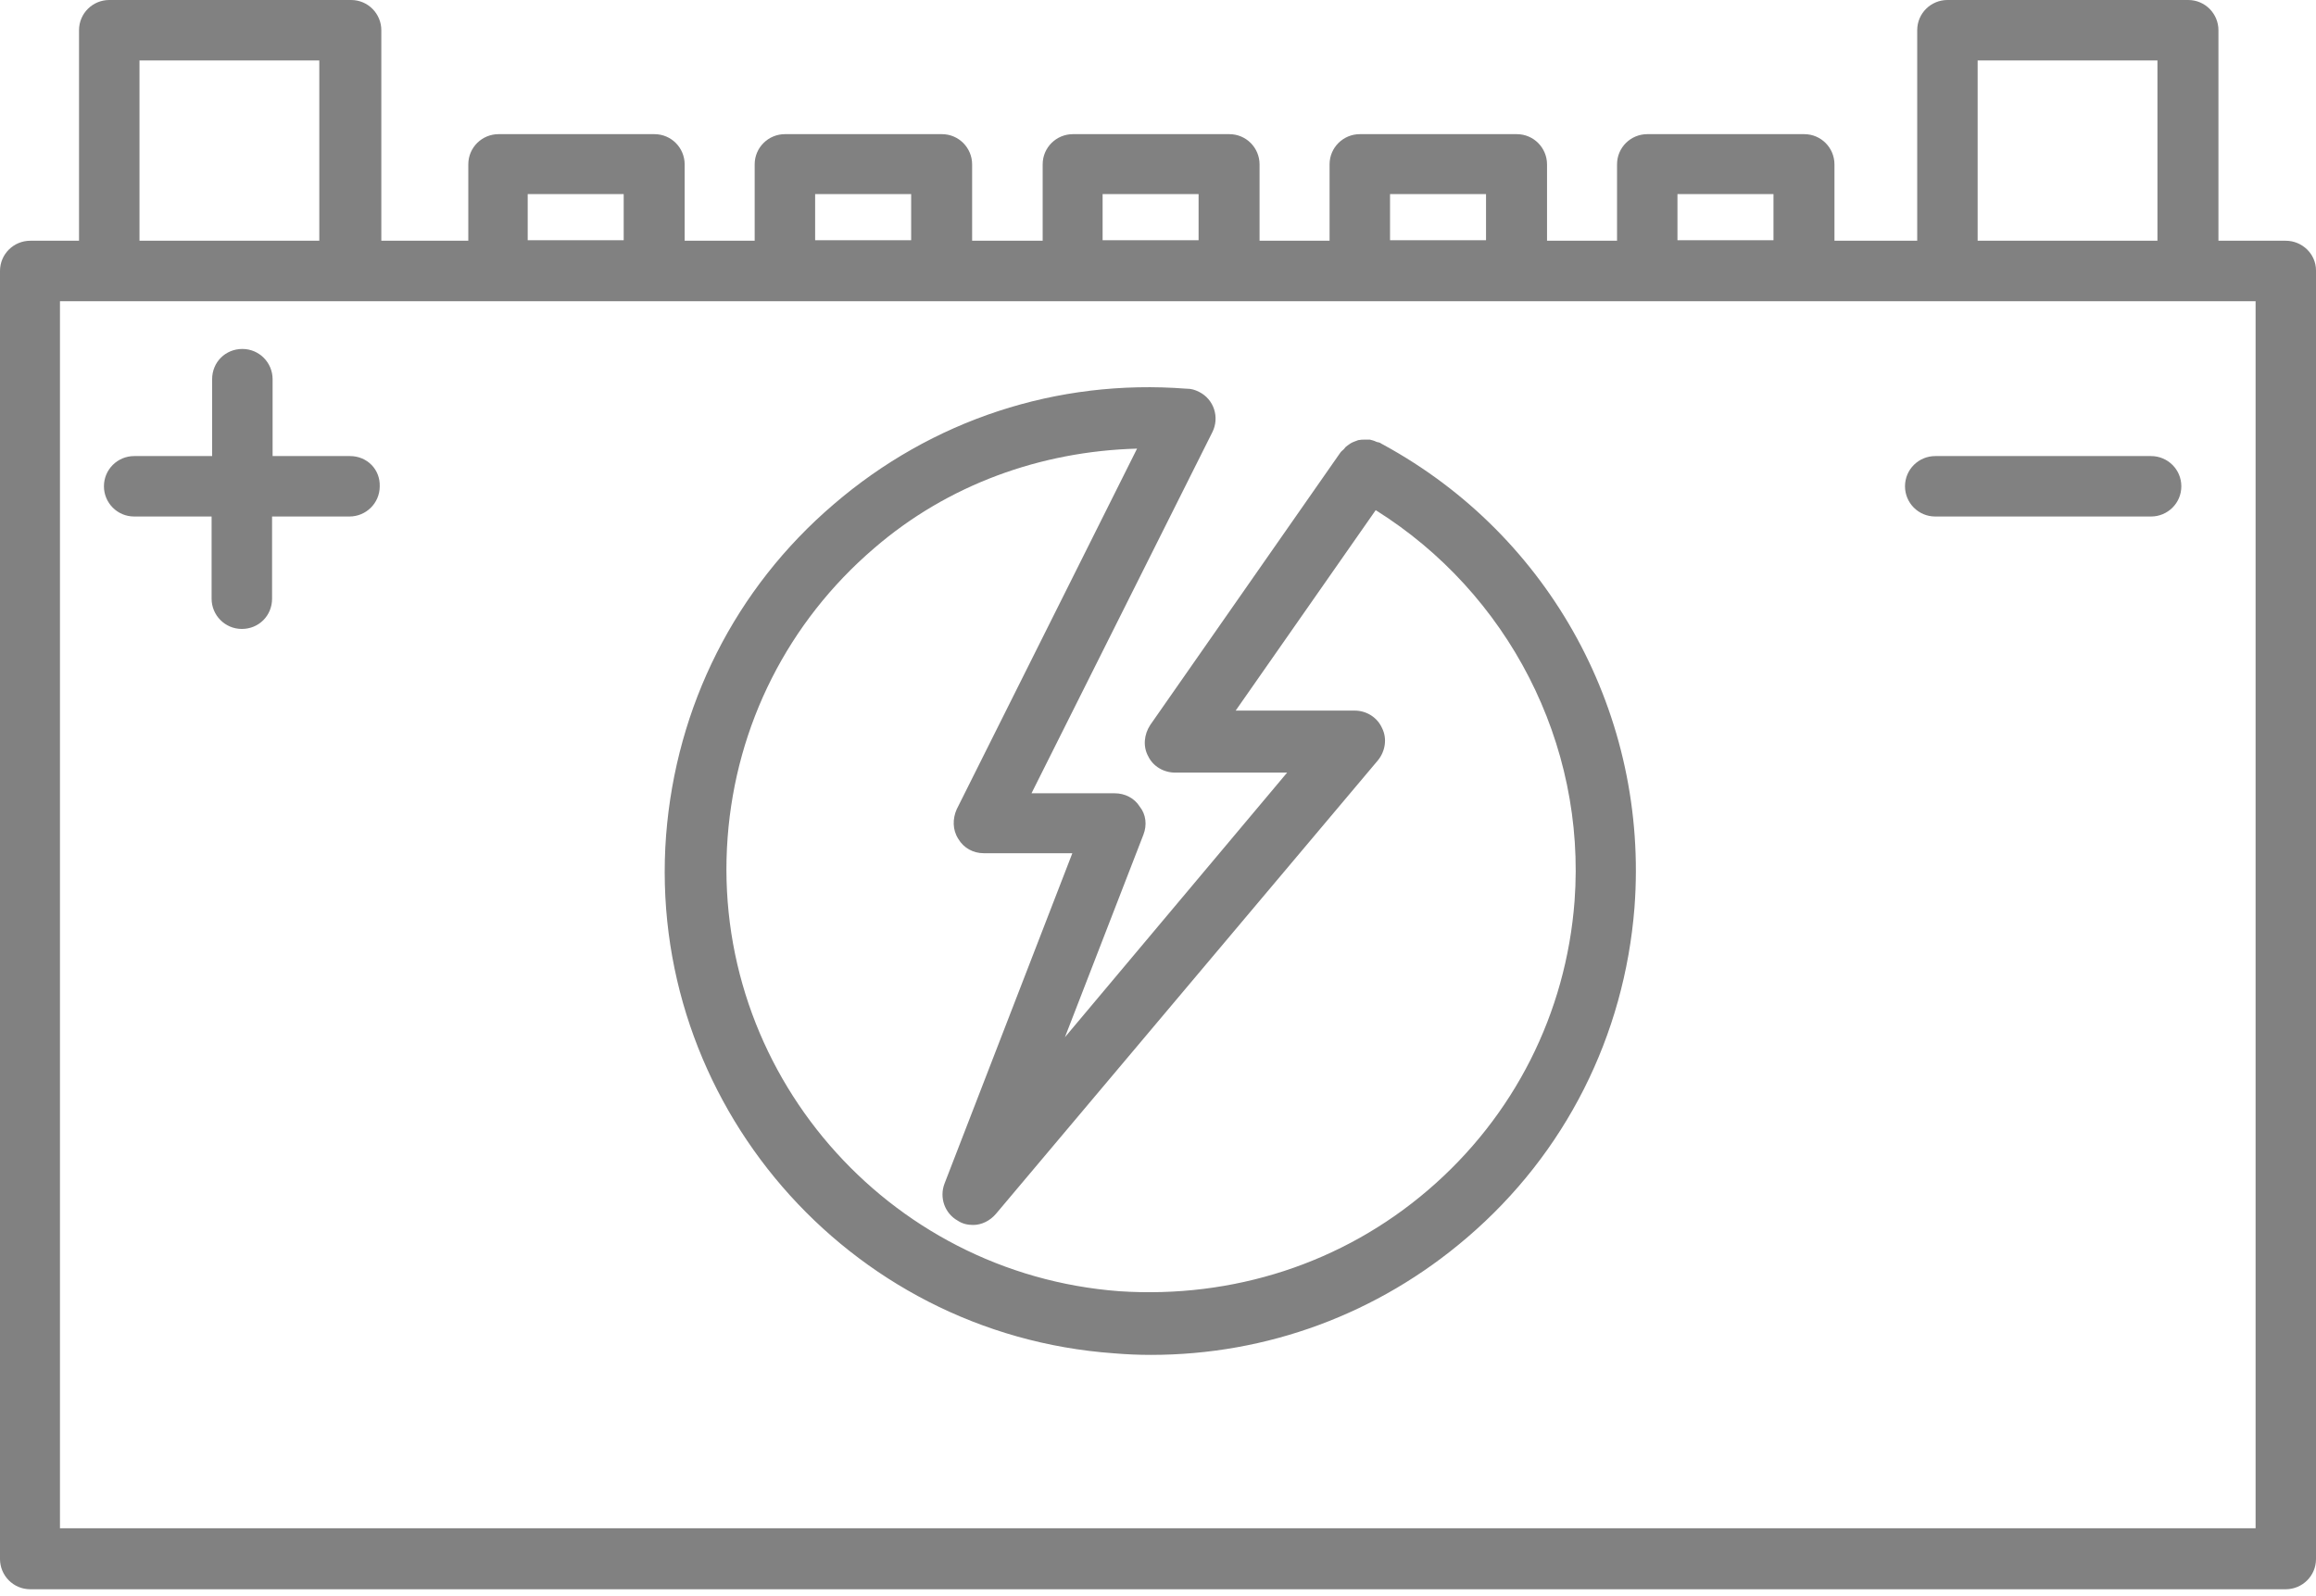 <svg width="74" height="51" viewBox="0 0 74 51" fill="none" xmlns="http://www.w3.org/2000/svg">
<path d="M73.035 7.693H70.883V0.966C70.883 0.441 70.459 0 69.917 0H62.224C61.698 0 61.258 0.424 61.258 0.966V7.693H58.614V5.253C58.614 4.728 58.191 4.287 57.648 4.287H52.633C52.107 4.287 51.667 4.711 51.667 5.253V7.693H49.43V5.253C49.43 4.728 49.006 4.287 48.464 4.287H43.448C42.923 4.287 42.482 4.711 42.482 5.253V7.693H40.245V5.253C40.245 4.728 39.822 4.287 39.279 4.287H34.281C33.755 4.287 33.315 4.711 33.315 5.253V7.693H31.061V5.253C31.061 4.728 30.637 4.287 30.095 4.287H25.079C24.554 4.287 24.113 4.711 24.113 5.253V7.693H21.876V5.253C21.876 4.728 21.453 4.287 20.91 4.287H15.929C15.403 4.287 14.963 4.711 14.963 5.253V7.693H12.184V0.966C12.184 0.441 11.76 0 11.218 0H3.491C2.965 0 2.525 0.424 2.525 0.966V7.693H0.966C0.441 7.693 0 8.117 0 8.659V49.819C0 50.344 0.424 50.785 0.966 50.785H73.034C73.559 50.785 74 50.361 74 49.819V8.642C74 8.117 73.559 7.693 73.034 7.693L73.035 7.693ZM63.189 1.932H68.934V7.693H63.189V1.932ZM53.598 6.202H56.666V7.676H53.598V6.202ZM44.414 6.202H47.481V7.676H44.414V6.202ZM35.23 6.202H38.297V7.676H35.23V6.202ZM26.045 6.202H29.113V7.676H26.045V6.202ZM16.861 6.202H19.928V7.676H16.861V6.202ZM4.457 1.932H10.202V7.693H4.457V1.932ZM72.07 48.836H1.916V9.625H72.07V48.836Z" fill="#818181"/>
<path d="M44.21 14.217C44.193 14.2 44.193 14.2 44.21 14.217C44.193 14.2 44.176 14.2 44.176 14.2C44.142 14.183 44.125 14.166 44.091 14.149C44.057 14.133 44.007 14.133 43.973 14.116C43.905 14.082 43.837 14.065 43.77 14.048H43.617C43.532 14.048 43.481 14.048 43.397 14.065C43.346 14.082 43.312 14.099 43.261 14.116C43.176 14.149 43.126 14.183 43.058 14.234C43.007 14.268 42.973 14.302 42.939 14.353C42.905 14.387 42.854 14.421 42.821 14.471L36.754 23.164C36.551 23.469 36.517 23.859 36.686 24.164C36.839 24.486 37.178 24.689 37.551 24.689H41.126L34.026 33.145L36.534 26.672C36.653 26.367 36.619 26.028 36.415 25.774C36.246 25.503 35.941 25.35 35.619 25.35H32.958L38.737 13.81C38.974 13.336 38.788 12.76 38.313 12.523C38.178 12.455 38.059 12.421 37.923 12.421H37.907C33.772 12.099 29.773 13.421 26.638 16.115C23.486 18.809 21.605 22.571 21.283 26.689C20.639 35.179 27.062 42.634 35.585 43.245C35.992 43.279 36.364 43.296 36.771 43.296C40.482 43.296 44.024 41.991 46.871 39.551C50.023 36.856 51.903 33.094 52.225 28.994C52.683 22.876 49.548 17.132 44.21 14.217L44.21 14.217ZM50.31 28.79C50.039 32.383 48.379 35.67 45.633 38.025C42.888 40.381 39.381 41.499 35.771 41.262C28.315 40.703 22.689 34.196 23.249 26.757C23.52 23.164 25.18 19.877 27.926 17.522C30.281 15.488 33.246 14.421 36.331 14.336L30.569 25.859C30.433 26.164 30.433 26.52 30.62 26.808C30.789 27.096 31.094 27.265 31.433 27.265H34.263L30.179 37.822C30.01 38.263 30.179 38.771 30.603 39.008C30.756 39.11 30.925 39.144 31.095 39.144C31.366 39.144 31.637 39.008 31.823 38.788L44.024 24.3C44.261 24.012 44.329 23.605 44.159 23.266C44.007 22.927 43.668 22.707 43.278 22.707H39.482L43.956 16.302C48.175 18.945 50.683 23.741 50.31 28.79L50.31 28.79Z" fill="#818181"/>
<path d="M11.184 14.574H8.71V12.117C8.71 11.591 8.286 11.151 7.744 11.151C7.202 11.151 6.778 11.574 6.778 12.117V14.574H4.287C3.762 14.574 3.321 14.997 3.321 15.54C3.321 16.065 3.745 16.505 4.287 16.505H6.761V19.132C6.761 19.657 7.185 20.098 7.727 20.098C8.269 20.098 8.693 19.674 8.693 19.132V16.505H11.167C11.692 16.505 12.133 16.082 12.133 15.54C12.15 14.997 11.726 14.574 11.184 14.574H11.184Z" fill="#818181"/>
<path d="M68.731 14.574H61.834C61.309 14.574 60.868 14.997 60.868 15.54C60.868 16.065 61.292 16.505 61.834 16.505H68.731C69.256 16.505 69.697 16.082 69.697 15.54C69.697 14.997 69.256 14.574 68.731 14.574Z" fill="#818181"/>
</svg>
